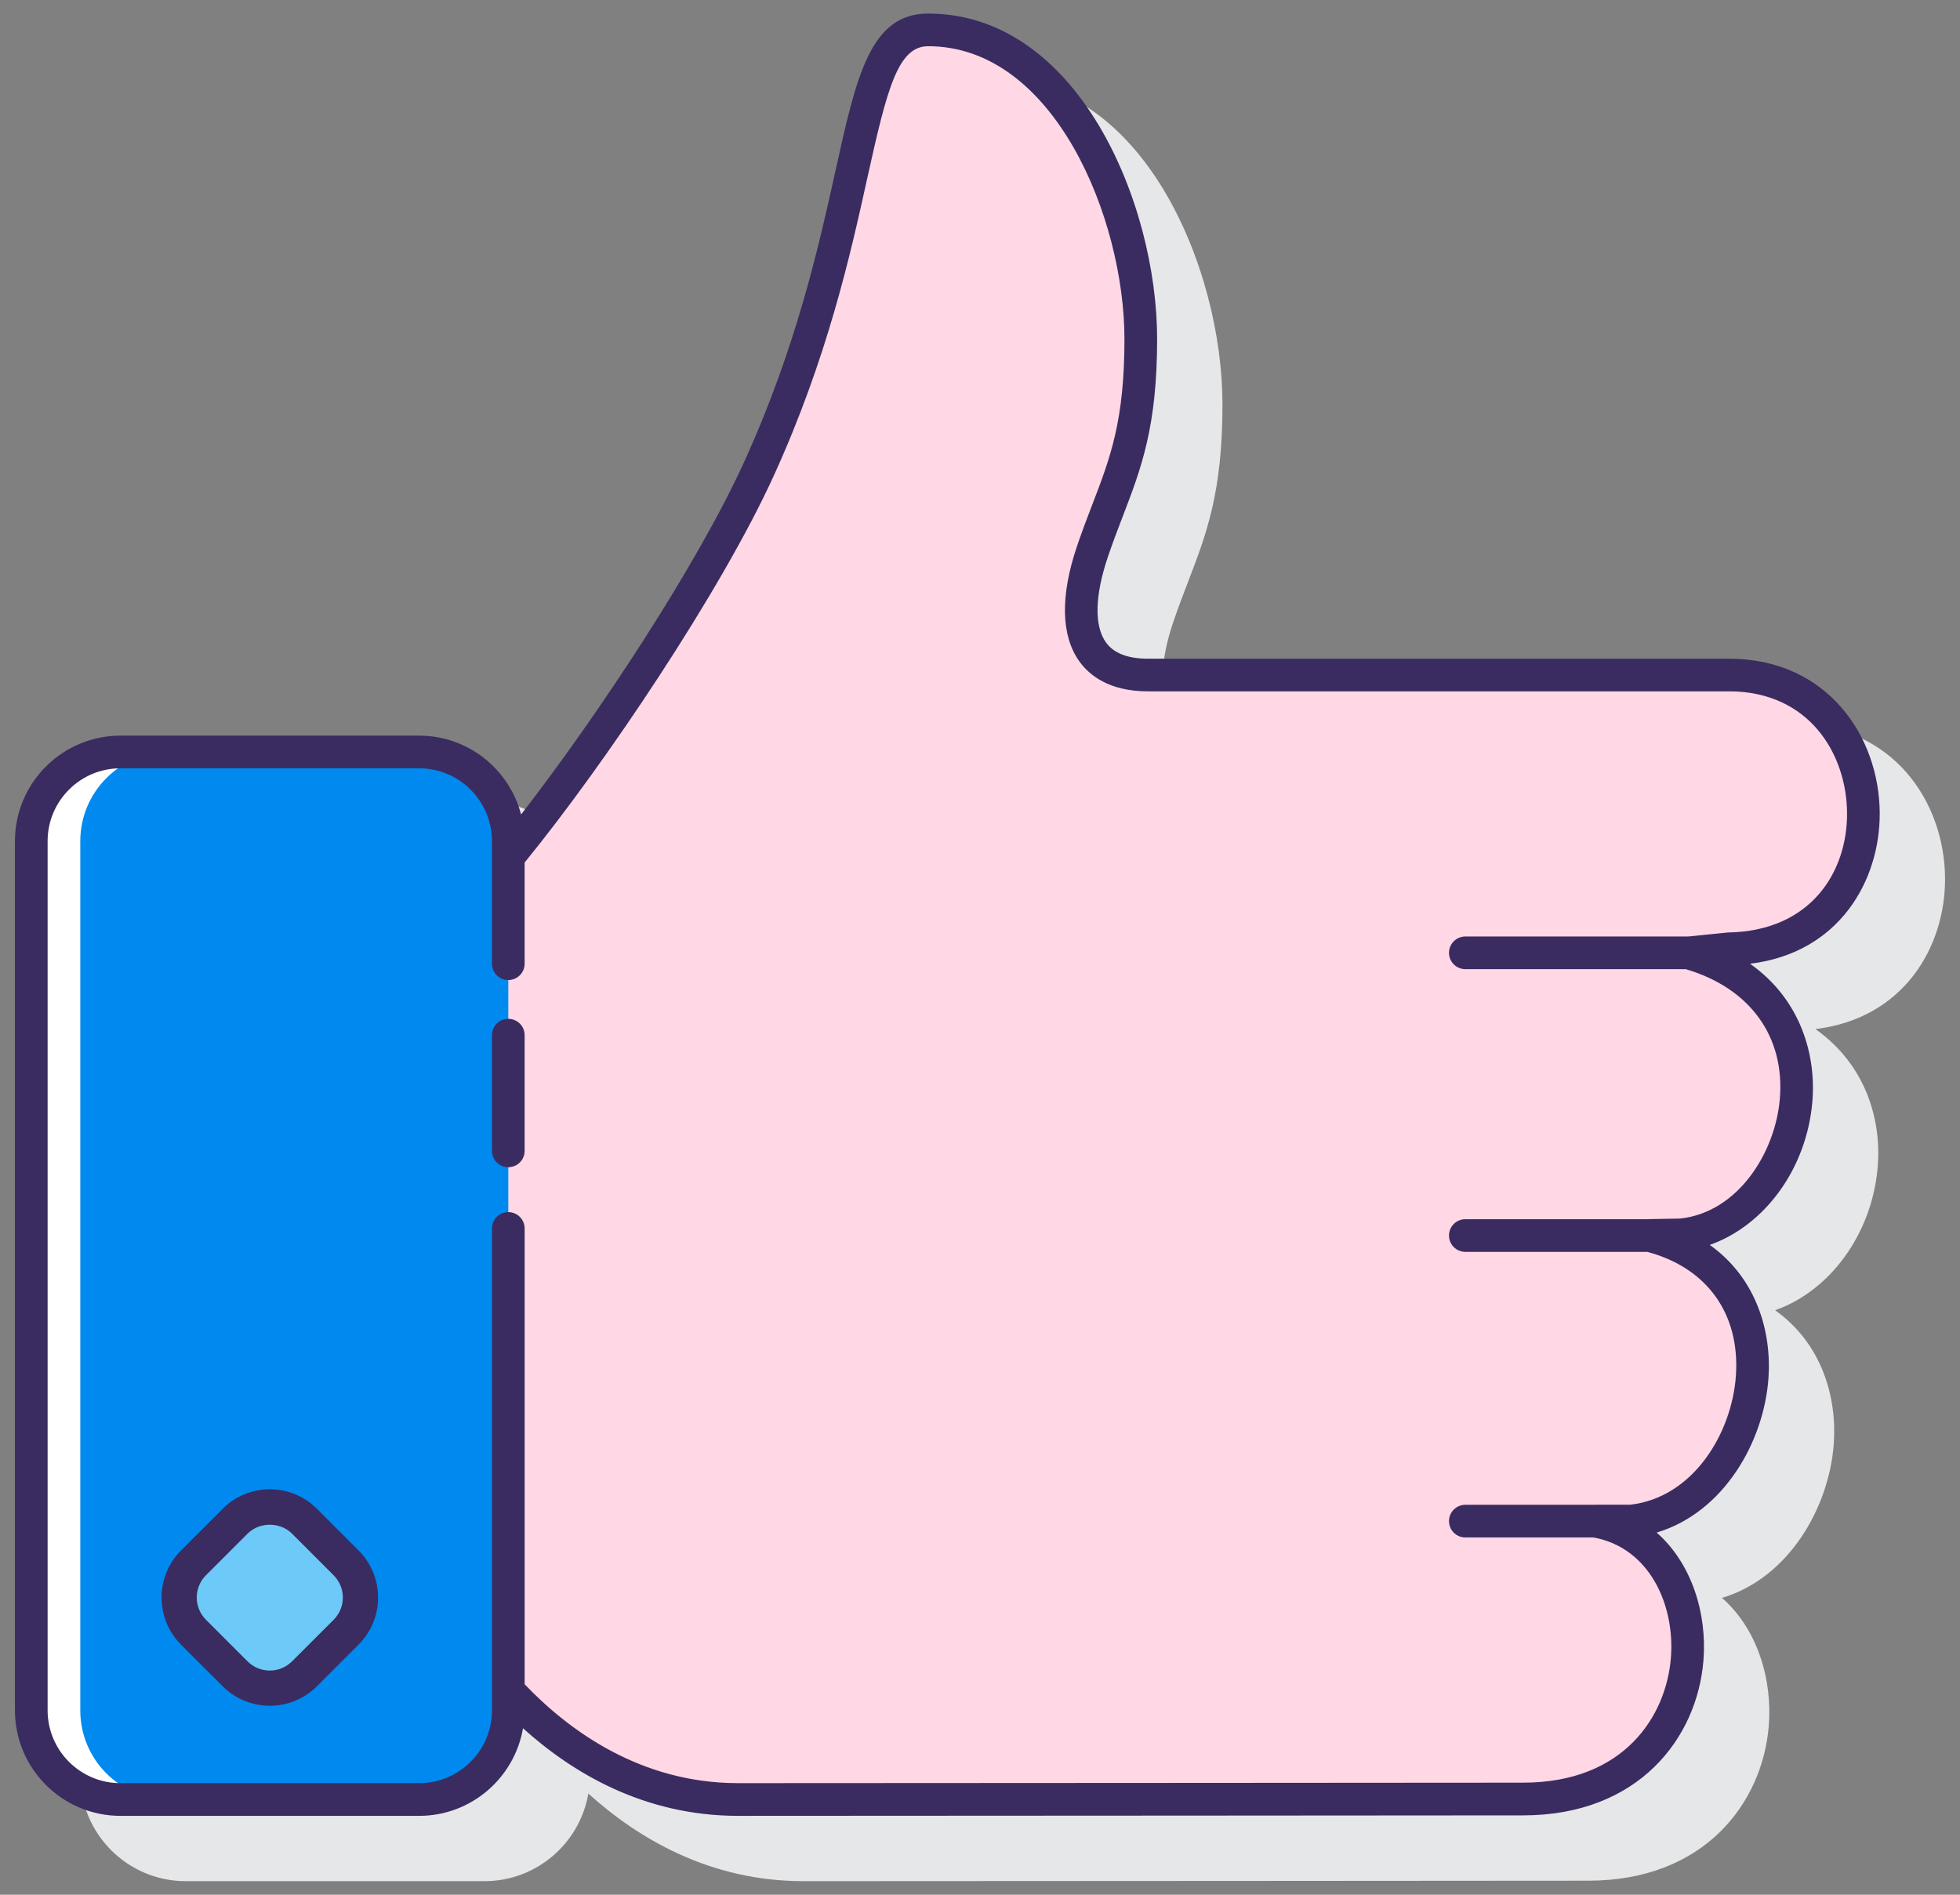 <svg viewBox="0 0 120 116" fill="none" xmlns="http://www.w3.org/2000/svg">
  <rect x="0" y="0" width="120" height="116" fill="#808080" stroke="none"/>
  <path d="M119.085 53.772C119.059 49.091 115.89 44.343 109.886 44.327C109.885 44.327 109.884 44.327 109.883 44.327H74.281C73.05 44.327 72.184 43.992 71.71 43.33C70.985 42.32 71.028 40.458 71.831 38.089C72.138 37.184 72.448 36.377 72.746 35.601C73.872 32.669 74.845 30.137 74.845 24.754C74.845 16.401 69.973 4.831 60.825 4.831C57.281 4.831 56.435 8.653 55.156 14.439C54.145 19.004 52.762 25.256 49.553 32.295C46.684 38.589 40.607 47.808 35.904 53.864C35.178 51.092 32.66 49.038 29.664 49.038H11.372C7.812 49.038 4.916 51.934 4.916 55.495V108.713C4.916 112.273 7.812 115.169 11.372 115.169H29.664C32.851 115.169 35.5 112.846 36.021 109.806C39.034 112.529 43.433 115.169 49.183 115.169C57.875 115.169 97.25 115.14 97.249 115.14C104.346 115.14 107.908 110.383 108.292 105.668C108.525 102.8 107.584 99.714 105.427 97.826C109.539 96.6 112 92.26 112.273 88.374C112.472 85.533 111.548 82.259 108.679 80.215C112.022 79.044 114.604 75.571 114.959 71.474C115.209 68.582 114.246 65.188 111.147 63.002C116.622 62.341 119.107 57.892 119.085 53.772Z" fill="#E6E7E8" />
  <path d="M105.883 41.327C105.883 41.327 78.412 41.327 70.281 41.327C66.187 41.327 65.422 38.085 66.884 33.768C68.326 29.511 69.845 27.381 69.845 20.754C69.845 12.452 64.995 1.831 56.825 1.831C51.759 1.831 53.55 13.168 46.464 28.709C43.3 35.651 36.068 46.45 31.121 52.452V103.516C34.122 106.756 38.797 110.169 45.184 110.169C53.876 110.169 93.25 110.14 93.25 110.14C105.763 110.14 105.904 94.476 97.63 93.122H99.874C107.794 92.268 111.117 78.199 100.989 75.638L102.878 75.604C110.445 74.809 113.919 61.341 103.379 58.338L105.881 58.085C117.122 57.927 116.512 41.356 105.883 41.327Z" fill="#FFD7E5" />
  <path d="M31.121 51.495V104.713C31.121 107.728 28.673 110.169 25.664 110.169H7.372C4.357 110.169 1.916 107.728 1.916 104.713V51.495C1.916 48.486 4.357 46.038 7.372 46.038H25.664C28.673 46.038 31.121 48.486 31.121 51.495Z" fill="#0089EF" />
  <path d="M14.397 102.475L11.847 99.925C10.675 98.753 10.675 96.854 11.847 95.682L14.397 93.132C15.569 91.96 17.468 91.96 18.64 93.132L21.19 95.682C22.362 96.854 22.362 98.753 21.19 99.925L18.64 102.475C17.468 103.647 15.568 103.647 14.397 102.475Z" fill="#6DC9F7" />
  <path d="M4.916 104.713V51.495C4.916 48.486 7.357 46.038 10.372 46.038H7.372C4.357 46.038 1.916 48.486 1.916 51.495V104.713C1.916 107.728 4.357 110.169 7.372 110.169H10.372C7.357 110.169 4.916 107.728 4.916 104.713Z" fill="white" />
  <path d="M115.085 49.772C115.059 45.091 111.89 40.344 105.883 40.327H70.28C69.049 40.327 68.184 39.992 67.71 39.329C66.985 38.319 67.028 36.457 67.831 34.088C68.138 33.182 68.448 32.375 68.746 31.599C69.871 28.667 70.844 26.135 70.844 20.754C70.844 12.401 65.972 0.831 56.824 0.831C53.28 0.831 52.434 4.654 51.155 10.44C50.145 15.005 48.762 21.257 45.553 28.295C42.685 34.588 36.607 43.807 31.903 49.864C31.178 47.092 28.659 45.038 25.664 45.038H7.372C3.811 45.038 0.915 47.934 0.915 51.495V104.713C0.915 108.273 3.811 111.17 7.372 111.17H25.664C28.85 111.17 31.498 108.847 32.02 105.807C35.033 108.53 39.433 111.17 45.183 111.17C53.875 111.17 93.25 111.141 93.249 111.141C100.345 111.141 103.908 106.384 104.291 101.67C104.524 98.801 103.584 95.716 101.426 93.827C105.539 92.601 107.999 88.262 108.273 84.375C108.472 81.534 107.548 78.259 104.679 76.215C108.022 75.043 110.603 71.571 110.958 67.474C111.208 64.582 110.246 61.189 107.146 59.002C112.622 58.341 115.108 53.892 115.085 49.772ZM105.78 57.089L103.359 57.334H89.714C89.161 57.334 88.714 57.782 88.714 58.334C88.714 58.886 89.161 59.334 89.714 59.334H103.211C107.148 60.498 109.299 63.467 108.967 67.301C108.685 70.557 106.418 74.225 102.86 74.603L100.971 74.637C100.962 74.637 100.955 74.642 100.947 74.642H89.714C89.161 74.642 88.714 75.09 88.714 75.642C88.714 76.194 89.161 76.642 89.714 76.642H100.851C104.514 77.615 106.545 80.441 106.279 84.233C106.033 87.731 103.687 91.672 99.819 92.121H97.631C97.622 92.121 97.614 92.126 97.605 92.126H89.714C89.161 92.126 88.714 92.574 88.714 93.126C88.714 93.678 89.161 94.126 89.714 94.126H97.55C101.01 94.745 102.561 98.291 102.299 101.506C102.013 105.027 99.471 109.139 93.249 109.139C93.249 109.139 53.876 109.168 45.184 109.168C39.212 109.168 34.823 105.942 32.121 103.114V75.209C32.121 74.657 31.674 74.209 31.121 74.209C30.568 74.209 30.121 74.657 30.121 75.209V104.712C30.121 107.17 28.122 109.169 25.665 109.169H7.372C4.914 109.169 2.915 107.17 2.915 104.712V51.495C2.915 49.037 4.914 47.038 7.372 47.038H25.664C28.121 47.038 30.12 49.037 30.12 51.495V59C30.12 59.552 30.567 60 31.12 60C31.673 60 32.12 59.552 32.12 59V52.805C37.021 46.8 44.16 36.175 47.374 29.124C50.67 21.894 52.079 15.523 53.107 10.871C54.308 5.441 54.968 2.83 56.824 2.83C64.563 2.83 68.844 13.428 68.844 20.753C68.844 25.764 67.977 28.022 66.879 30.881C66.572 31.68 66.253 32.513 65.937 33.445C64.907 36.485 64.958 38.922 66.084 40.493C66.684 41.329 67.897 42.325 70.28 42.325H105.88C110.801 42.339 113.065 46.2 113.085 49.781C113.105 53.367 110.881 57.014 105.78 57.089Z" fill="#3A2C60" />
  <path d="M19.402 92.37C17.812 90.78 15.225 90.779 13.635 92.37L11.084 94.921C9.495 96.51 9.495 99.097 11.084 100.688L13.635 103.238C14.43 104.032 15.474 104.43 16.518 104.43C17.563 104.43 18.607 104.033 19.402 103.238L21.952 100.688C22.723 99.918 23.146 98.894 23.146 97.805C23.146 96.716 22.722 95.692 21.952 94.922L19.402 92.37ZM20.428 99.163L17.878 101.713C17.127 102.463 15.907 102.463 15.158 101.713L12.608 99.163C11.858 98.413 11.858 97.193 12.607 96.444L15.158 93.893C15.884 93.166 17.15 93.165 17.878 93.893L20.428 96.444C20.791 96.807 20.991 97.29 20.991 97.803C20.991 98.317 20.791 98.8 20.428 99.163Z" fill="#3A2C60" />
  <path d="M31.12 62.376C30.567 62.376 30.12 62.824 30.12 63.376V70.459C30.12 71.011 30.567 71.459 31.12 71.459C31.673 71.459 32.12 71.011 32.12 70.459V63.376C32.12 62.824 31.673 62.376 31.12 62.376Z" fill="#3A2C60" />
</svg>
